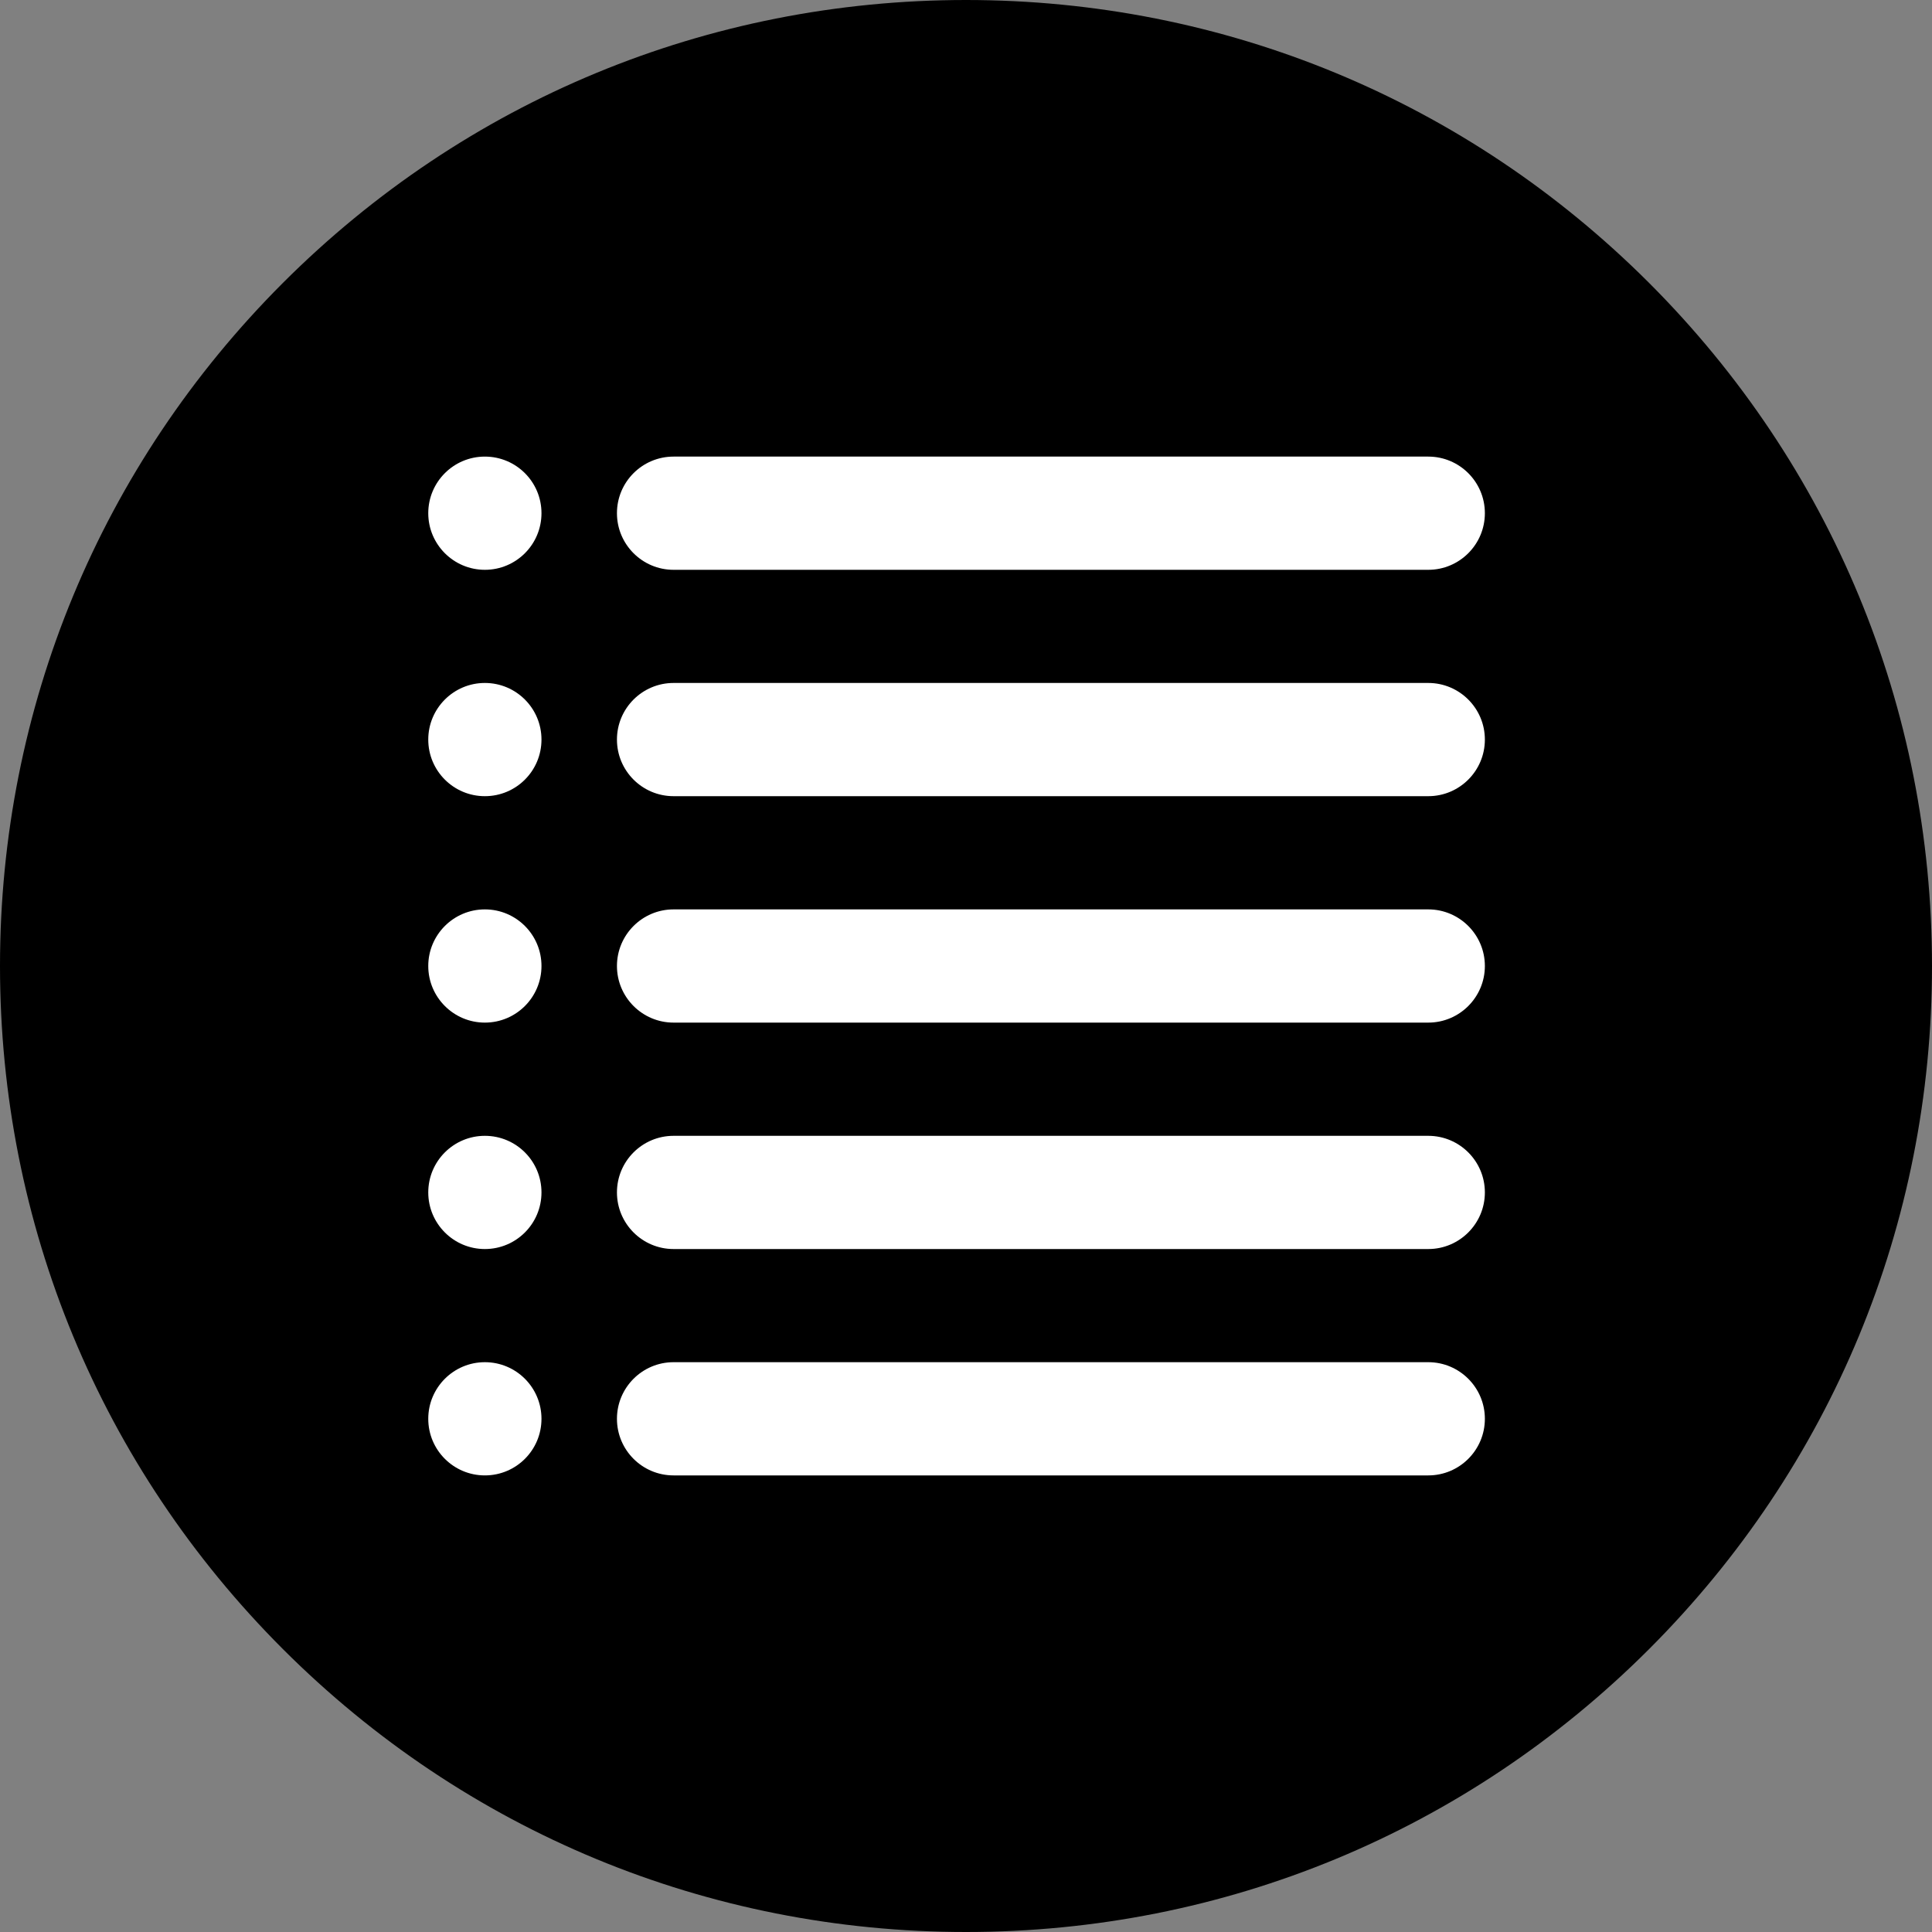 <svg width="30" height="30" viewBox="0 0 30 30" fill="none" xmlns="http://www.w3.org/2000/svg">
<rect x="0" y="0" width="30" height="30" fill="#808080" stroke="none"/>
<circle cx="15" cy="15" r="14" fill="black"/>
<path d="M25.607 4.393C22.773 1.56 19.007 0 15 0C10.993 0 7.227 1.56 4.393 4.393C1.56 7.227 0 10.993 0 15C0 19.007 1.56 22.773 4.393 25.607C7.227 28.44 10.993 30 15 30C19.007 30 22.773 28.44 25.607 25.607C28.44 22.773 30 19.007 30 15C30 10.993 28.44 7.227 25.607 4.393ZM15 28.242C7.698 28.242 1.758 22.302 1.758 15C1.758 7.698 7.698 1.758 15 1.758C22.302 1.758 28.242 7.698 28.242 15C28.242 22.302 22.302 28.242 15 28.242Z" fill="black"/>
<path d="M22.178 7.09H10.459C9.974 7.09 9.58 7.483 9.58 7.969C9.58 8.454 9.974 8.848 10.459 8.848H22.178C22.663 8.848 23.057 8.454 23.057 7.969C23.057 7.483 22.663 7.09 22.178 7.09Z" fill="white"/>
<path d="M7.529 8.848C8.015 8.848 8.408 8.454 8.408 7.969C8.408 7.483 8.015 7.09 7.529 7.09C7.044 7.09 6.65 7.483 6.65 7.969C6.65 8.454 7.044 8.848 7.529 8.848Z" fill="white"/>
<path d="M22.178 10.605H10.459C9.974 10.605 9.58 10.999 9.58 11.484C9.58 11.97 9.974 12.363 10.459 12.363H22.178C22.663 12.363 23.057 11.97 23.057 11.484C23.057 10.999 22.663 10.605 22.178 10.605Z" fill="white"/>
<path d="M7.529 12.363C8.015 12.363 8.408 11.97 8.408 11.484C8.408 10.999 8.015 10.605 7.529 10.605C7.044 10.605 6.65 10.999 6.65 11.484C6.65 11.97 7.044 12.363 7.529 12.363Z" fill="white"/>
<path d="M22.178 14.121H10.459C9.974 14.121 9.58 14.515 9.58 15C9.58 15.485 9.974 15.879 10.459 15.879H22.178C22.663 15.879 23.057 15.485 23.057 15C23.057 14.515 22.663 14.121 22.178 14.121Z" fill="white"/>
<path d="M7.529 15.879C8.015 15.879 8.408 15.485 8.408 15C8.408 14.515 8.015 14.121 7.529 14.121C7.044 14.121 6.65 14.515 6.65 15C6.65 15.485 7.044 15.879 7.529 15.879Z" fill="white"/>
<path d="M22.178 17.637H10.459C9.974 17.637 9.58 18.03 9.58 18.516C9.58 19.001 9.974 19.395 10.459 19.395H22.178C22.663 19.395 23.057 19.001 23.057 18.516C23.057 18.03 22.663 17.637 22.178 17.637Z" fill="white"/>
<path d="M7.529 19.395C8.015 19.395 8.408 19.001 8.408 18.516C8.408 18.03 8.015 17.637 7.529 17.637C7.044 17.637 6.65 18.03 6.65 18.516C6.65 19.001 7.044 19.395 7.529 19.395Z" fill="white"/>
<path d="M22.178 21.152H10.459C9.974 21.152 9.58 21.546 9.58 22.031C9.58 22.517 9.974 22.91 10.459 22.91H22.178C22.663 22.91 23.057 22.517 23.057 22.031C23.057 21.546 22.663 21.152 22.178 21.152Z" fill="white"/>
<path d="M7.529 22.91C8.015 22.91 8.408 22.517 8.408 22.031C8.408 21.546 8.015 21.152 7.529 21.152C7.044 21.152 6.65 21.546 6.65 22.031C6.65 22.517 7.044 22.91 7.529 22.91Z" fill="white"/>
</svg>

